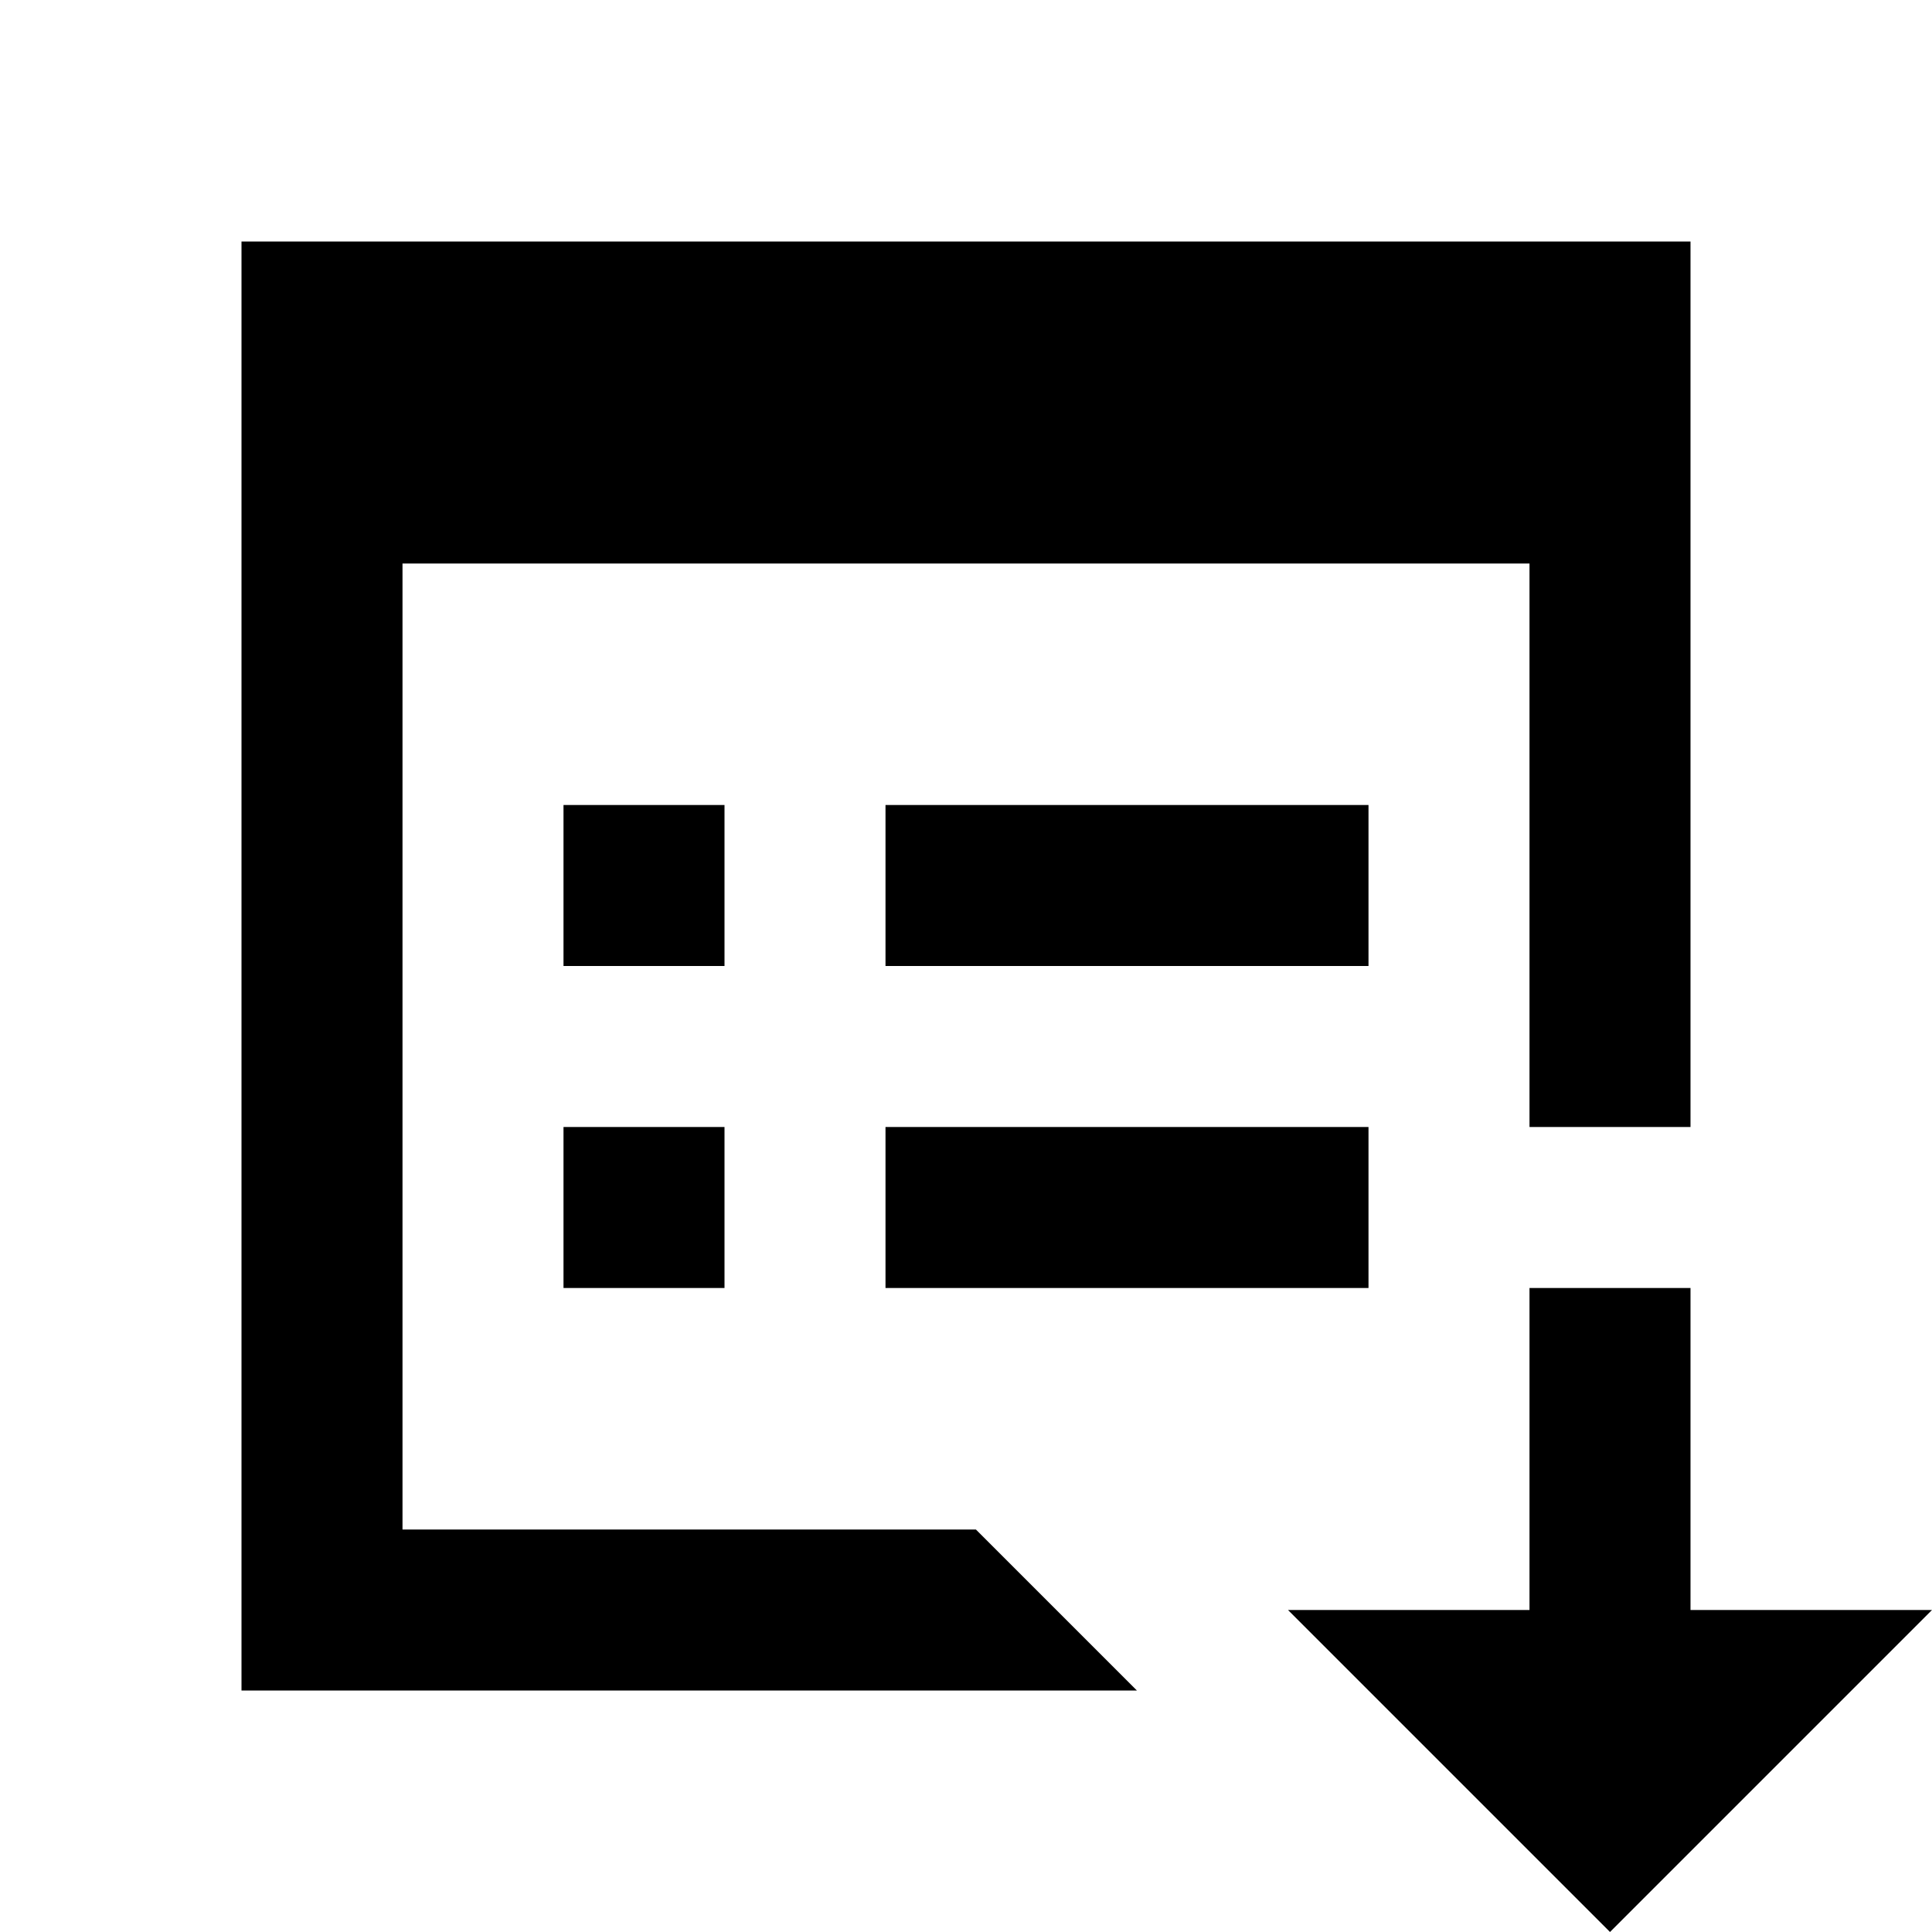 <?xml version="1.0"?>
<svg xmlns="http://www.w3.org/2000/svg" viewBox="0 0 24 24">
    <path d="M 3 3 L 3 7 L 3 21 L 14.123 21 L 12.123 19 L 5 19 L 5 7 L 19 7 L 19 14 L 21 14 L 21 6 L 21 3 L 3 3 z M 7 10 L 7 12 L 9 12 L 9 10 L 7 10 z M 11 10 L 11 12 L 17 12 L 17 10 L 11 10 z M 7 14 L 7 16 L 9 16 L 9 14 L 7 14 z M 11 14 L 11 16 L 17 16 L 17 14 L 11 14 z M 19 16 L 19 20 L 16 20 L 20 24 L 24 20 L 21 20 L 21 16 L 19 16 z"/>
</svg>
